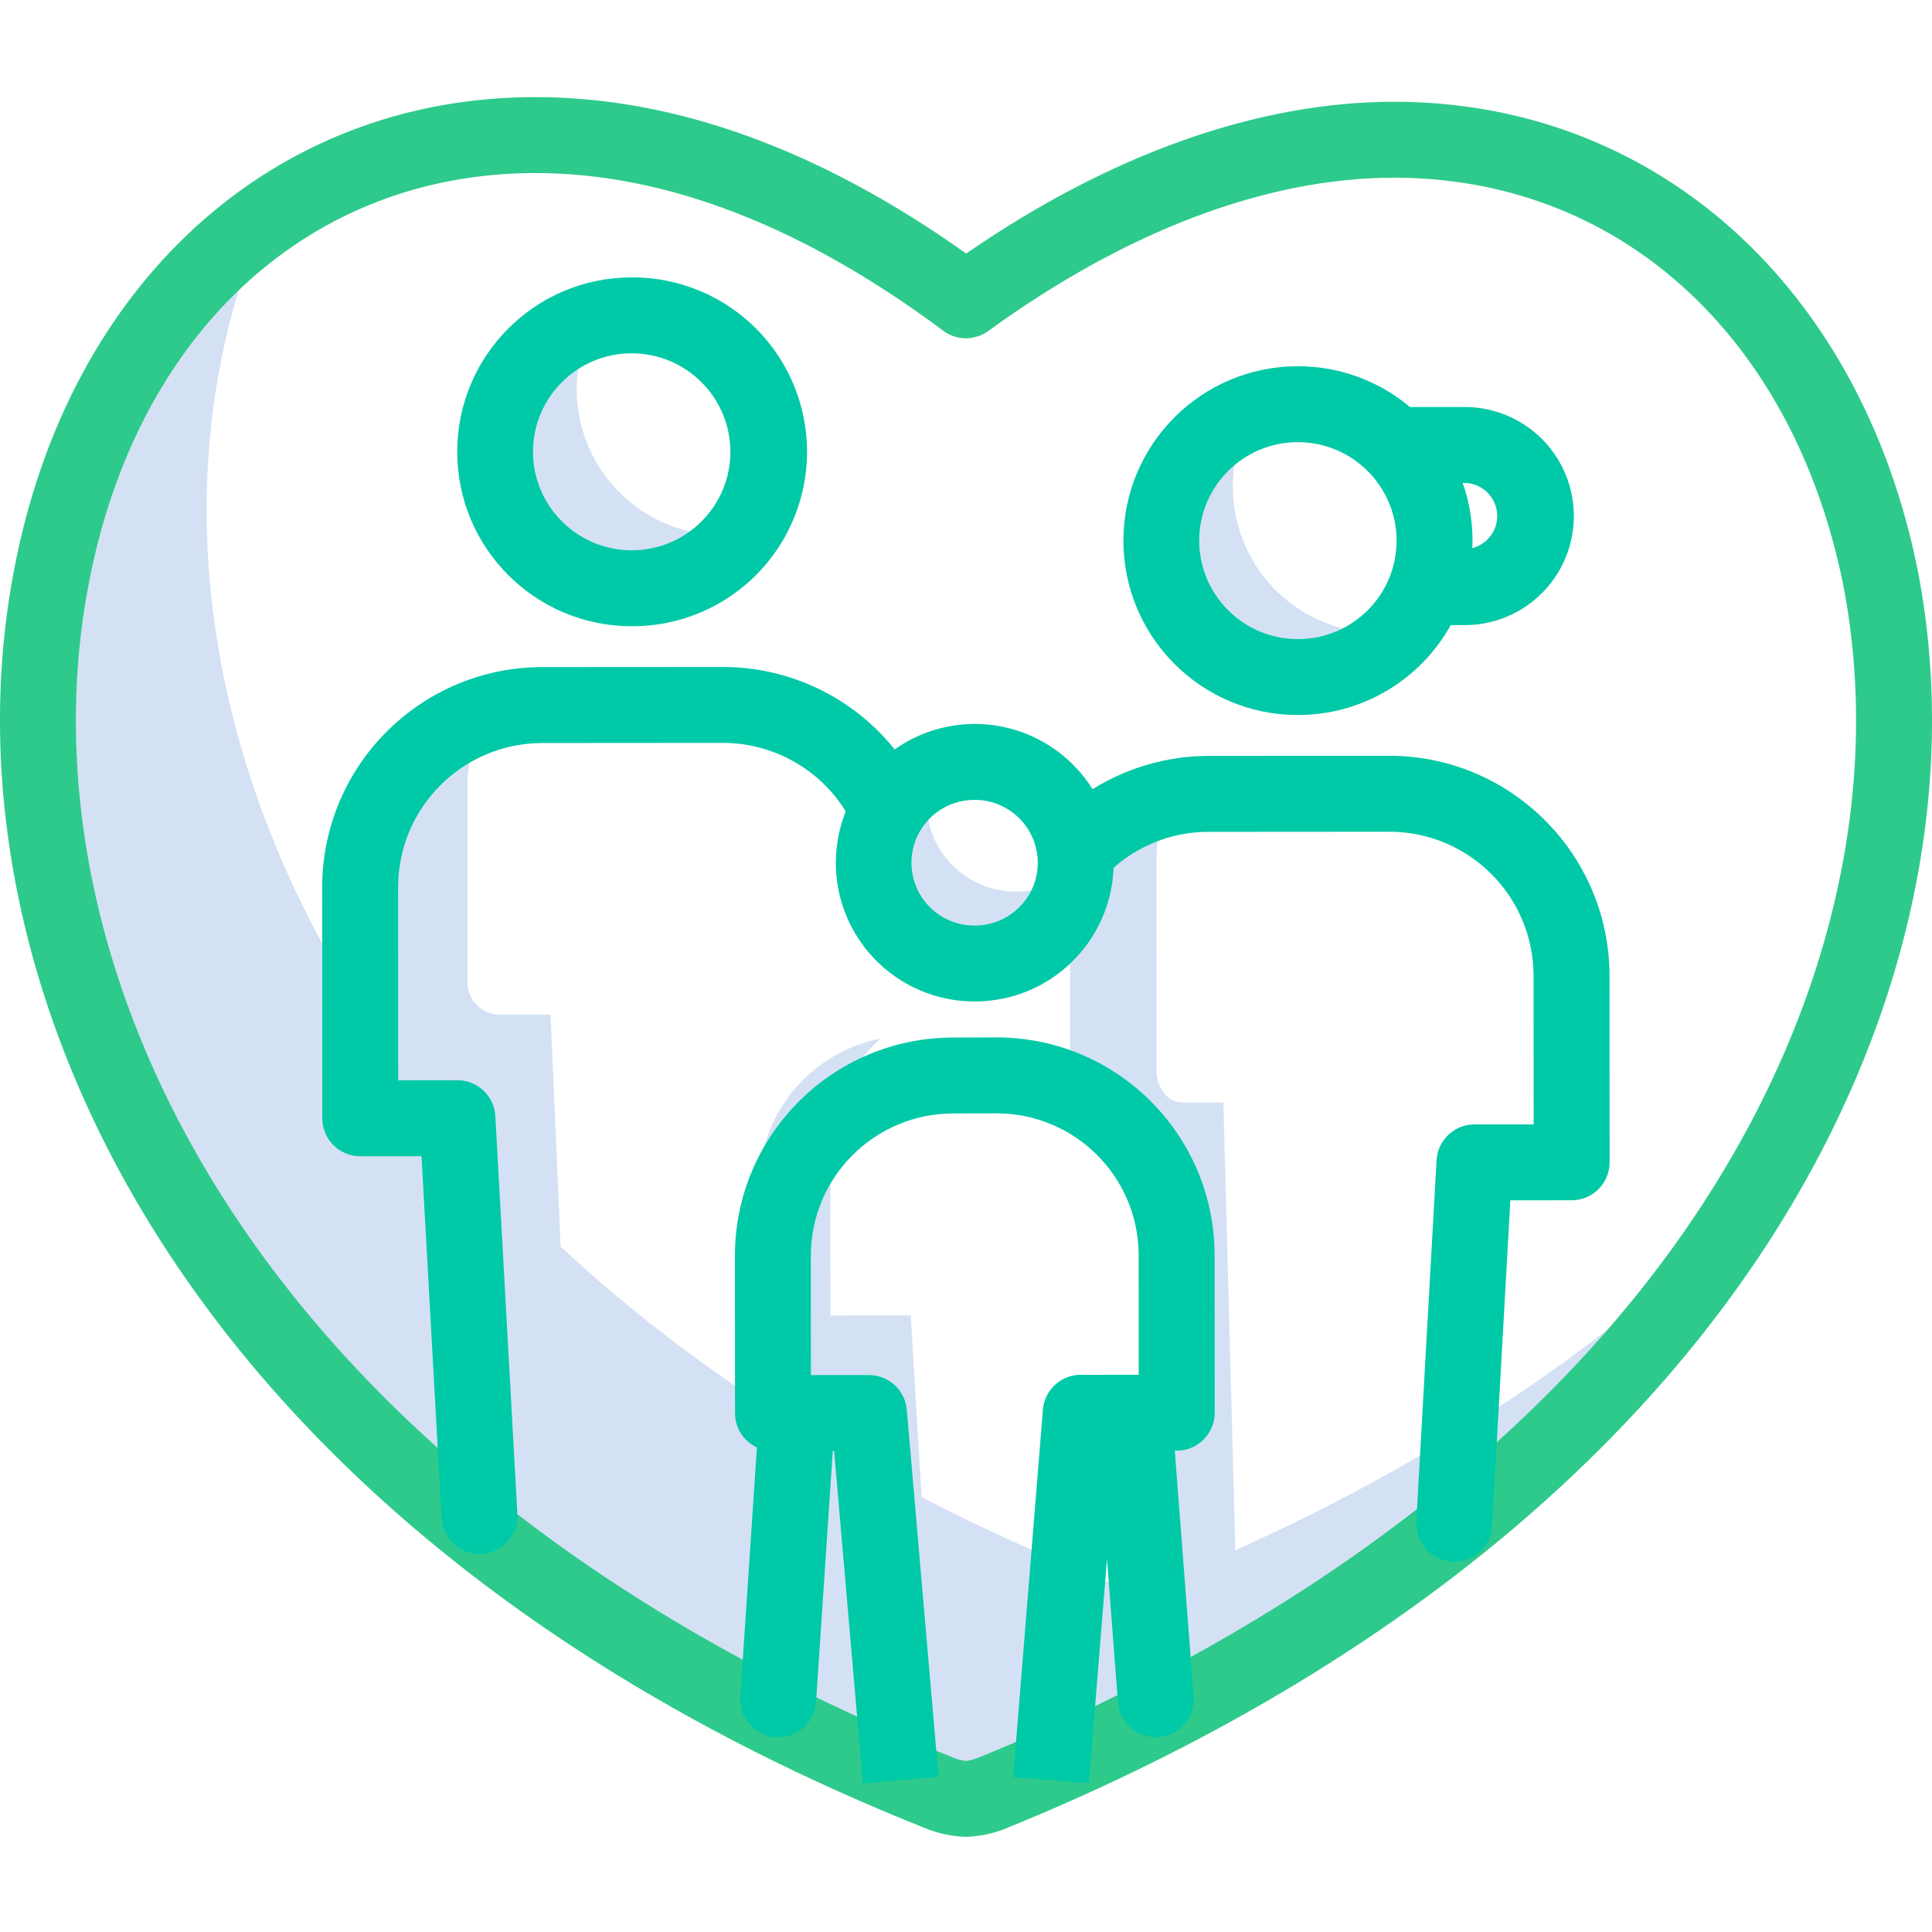 <svg xmlns="http://www.w3.org/2000/svg" width="512" height="512" viewBox="0 -23 458.018 458"><g><g fill="#d4e1f4"><path d="m274.496 352.352c-3.531 1.469-7.504 1.469-11.035 0-171.016-67.859-229.492-193.637-211.289-288.52 2.234-12.027 5.855-23.754 10.801-34.945-25.484 18.043-43.703 47.527-50.801 84.945-18.199 94.887 40.273 220.668 211.289 288.523 3.531 1.469 7.504 1.469 11.035 0 87.895-35.609 145.949-85.844 179.238-138.984-33.746 33.945-79.625 64.828-139.238 88.98zm0 0" data-original="#D4E1F4"/><path d="m240.855 188.379c-11.684.02-21.176-9.434-21.199-21.121-7.945 5.988-10.652 16.695-6.5 25.738 4.148 9.039 14.035 13.969 23.754 11.844s16.645-10.73 16.645-20.676v-.016c-3.66 2.75-8.117 4.234-12.699 4.23zm0 0" data-original="#D4E1F4"/><path d="m222.203 393.652-6.301-104.812-19.043.016-.02-39.125c.004-10.129 4.332-19.777 11.895-26.52-16.723 3.309-28.789 17.949-28.848 34.992l.023 49.125 19.039-.012 6.301 84.809 29.82 10 .879-8.473zm0 0" data-original="#D4E1F4"/><path d="m171.488 103.891h-.02c-12.426.02-23.914-6.605-30.117-17.371-6.207-10.762-6.184-24.023.062-34.766-18.094 2.441-31.199 18.488-29.98 36.707 1.223 18.219 16.352 32.375 34.609 32.379h.023c12.352-.02 23.766-6.59 29.988-17.262-1.512.203-3.039.309-4.566.312zm0 0" data-original="#D4E1F4"/><path d="m327.043 127.055h-.02c-13.016.035-24.953-7.227-30.906-18.797-5.957-11.57-4.93-25.5 2.66-36.07-18.57 1.488-32.648 17.379-31.891 35.992.758 18.613 16.082 33.305 34.711 33.281h.023c11.191-.031 21.691-5.438 28.223-14.531-.926.07-1.855.125-2.801.125zm0 0" data-original="#D4E1F4"/><path d="m93.031 234.473 12.062-.012 4.801 100.77 26.16 10-5.535-127.719-12.062.012h-.008c-4.211 0-7.629-3.414-7.625-7.625l-.02-45.867c-.023-9.215 2.898-18.195 8.344-25.633-19.746 4.68-33.711 22.289-33.766 42.582l.016 45.867c0 4.211 3.414 7.621 7.625 7.625zm0 0" data-original="#D4E1F4"/><path d="m255.496 244.613c1.027 1.367 2.625 2.188 4.336 2.23h.008l9.711-.012 3.102 118.402 21.027 10-3.656-136.871-9.711.008h-.008c-1.711-.039-3.309-.863-4.336-2.23-1.191-1.543-1.828-3.441-1.801-5.395l-.012-48.914c-.082-8.988 2.238-17.84 6.715-25.637-6.688 2.074-12.57 6.156-16.852 11.691-6.668 8.285-10.34 19.262-10.332 30.895l.012 40.441c-.023 1.949.605 3.848 1.797 5.391zm0 0" data-original="#D4E1F4"/></g><path fill="#1ae5be" d="m228.98 412.453c-2.852-.094-5.672-.621-8.363-1.566-.16-.051-.316-.109-.473-.172-175.949-69.812-235.676-200.266-216.812-298.586 12.918-68.098 61.43-112.121 123.59-112.121 33.168 0 67.504 12.477 102.133 37.09 34.164-23.566 69.117-35.984 101.434-35.984 61.805 0 110.523 43.543 124.121 110.934 0 .023.012.043.016.066 10.125 52.156-2.582 108.973-35.773 159.984-37.73 57.988-100.309 105.914-180.973 138.594-.176.07-.355.137-.535.199-2.691.945-5.512 1.473-8.363 1.562zm-2.453-18.57c.805.277 1.637.469 2.484.57.812-.109 1.613-.301 2.395-.562 77.098-31.285 136.688-76.789 172.355-131.609 30.625-47.066 42.414-99.164 33.199-146.699-5.863-29.031-18.965-53.414-37.891-70.512-18.793-16.98-42.508-25.953-68.582-25.953-30.184 0-63.457 12.57-96.219 36.348-3.188 2.316-7.512 2.289-10.668-.07-33.25-24.797-65.777-37.379-96.676-37.379-26.137 0-49.816 9.008-68.477 26.055-18.902 17.262-31.844 41.961-37.434 71.434-17.465 91.012 39.312 212.34 205.512 278.379zm0 0" class="active-path" data-old_color="#1ae5be" data-original="#1AE5BE" style="fill:#2eca8b"/><path fill="#0635c9" d="m149.789 125.449c14.82.066 28.543-7.801 35.969-20.629 7.426-12.824 7.422-28.645-.012-41.465-7.438-12.82-21.168-20.68-35.988-20.602h-.027c-22.84.008-41.344 18.527-41.336 41.363.008 22.84 18.527 41.344 41.363 41.336zm-23.434-41.332c.004-12.91 10.477-23.371 23.387-23.363h.016c12.898 0 23.363 10.434 23.402 23.332-.008 12.91-10.48 23.371-23.391 23.363h-.016c-12.895 0-23.363-10.434-23.402-23.332zm0 0" data-old_color="#0635c9" data-original="#0635C9" style="fill:#00c9a7"/><path fill="#0635c9" d="m329.367 156.164h-.039l-42.844.031c-9.715.023-19.23 2.754-27.477 7.887-6.023-9.617-16.566-15.461-27.914-15.465h-.023c-6.797 0-13.426 2.113-18.969 6.047-9.891-12.348-24.848-19.539-40.668-19.555h-.039l-42.844.027c-28.797.035-52.137 23.367-52.172 52.168l.027 54.797c0 4.973 4.027 9 9 9h.004l14.52-.012 4.754 85.816c.266 4.766 4.203 8.496 8.977 8.5.168 0 .336 0 .5-.016 4.965-.273 8.766-4.52 8.492-9.484l-5.223-94.32c-.266-4.77-4.211-8.5-8.988-8.5h-.004l-14.043.012-.02-45.801c.031-18.863 15.32-34.141 34.184-34.156l42.844-.031h.023c11.367.02 21.984 5.676 28.344 15.094.254.375.488.762.73 1.148-4.051 10.137-2.801 21.621 3.332 30.652 6.129 9.027 16.344 14.426 27.258 14.402h.023c17.699 0 32.227-14 32.883-31.688.371-.328.75-.652 1.133-.965 6.039-4.902 13.586-7.57 21.363-7.555l42.844-.031h.027c18.848 0 34.145 15.25 34.203 34.102l.02 35.273-14.043.012c-4.773.004-8.715 3.734-8.98 8.5l-4.801 85.637c-.277 4.965 3.52 9.211 8.484 9.492.172.008.34.012.508.012 4.773-.004 8.715-3.734 8.98-8.5l4.324-77.148 14.539-.008c4.969-.004 8.992-4.031 8.992-9l-.023-44.277c-.07-28.781-23.418-52.082-52.199-52.098zm-87.699 35.867c-2.797 2.809-6.598 4.383-10.562 4.375h-.012c-5.348.047-10.312-2.781-13-7.406s-2.691-10.336-.004-14.965c2.684-4.625 7.645-7.457 12.996-7.414h.008c8.227-.004 14.906 6.652 14.934 14.883.012 3.949-1.555 7.742-4.359 10.527zm0 0" data-old_color="#0635c9" data-original="#0635C9" style="fill:#00c9a7"/><path fill="#0635c9" d="m307.719 146.504c15.047-.012 28.902-8.172 36.207-21.324h3.176c9.273.059 17.867-4.855 22.52-12.879 4.652-8.02 4.652-17.918 0-25.938-4.652-8.023-13.246-12.934-22.52-12.879h-12.836c-7.441-6.254-16.852-9.68-26.574-9.672h-.031c-22.836.008-41.34 18.527-41.332 41.359.008 22.836 18.527 41.344 41.363 41.332zm47.23-47.172c-.008 3.578-2.434 6.699-5.902 7.59.027-.602.043-1.195.043-1.801 0-4.645-.793-9.258-2.336-13.641h.344c4.336 0 7.848 3.516 7.852 7.852zm-70.66 5.844c.008-12.91 10.48-23.371 23.387-23.363h.02c12.895 0 23.359 10.434 23.398 23.332-.008 12.91-10.477 23.367-23.387 23.359h-.02c-12.895 0-23.359-10.434-23.398-23.328zm0 0" data-old_color="#0635c9" data-original="#0635C9" style="fill:#00c9a7"/><path fill="#0635c9" d="m236.258 222.93h-.035l-10.375.031c-28.48.07-51.551 23.141-51.621 51.621l.023 37.414c-.008 3.492 2.02 6.672 5.191 8.137l-3.938 59.125c-.332 4.961 3.422 9.25 8.379 9.578.207.016.41.02.609.02 4.734-.004 8.656-3.676 8.973-8.398l3.961-59.477h.32l6.82 78.797 17.934-1.547-7.531-87.031c-.402-4.652-4.297-8.227-8.969-8.227h-.004l-13.754.012-.016-28.41c.074-18.551 15.105-33.562 33.656-33.613l10.371-.027h.023c18.551 0 33.605 15.012 33.664 33.562l.016 28.41-13.75.008c-4.688.004-8.59 3.605-8.965 8.277l-7.047 87.09 17.941 1.449 4.301-53.09 2.598 33.906c.359 4.688 4.266 8.309 8.965 8.312.23 0 .465-.008.699-.027 4.957-.379 8.664-4.707 8.285-9.66l-4.473-58.273h.461c4.973 0 9.004-4.031 9-9.004l-.027-37.414c-.074-28.492-23.191-51.551-51.688-51.551zm0 0" data-old_color="#0635c9" data-original="#0635C9" style="fill:#00c9a7"/></g></svg>